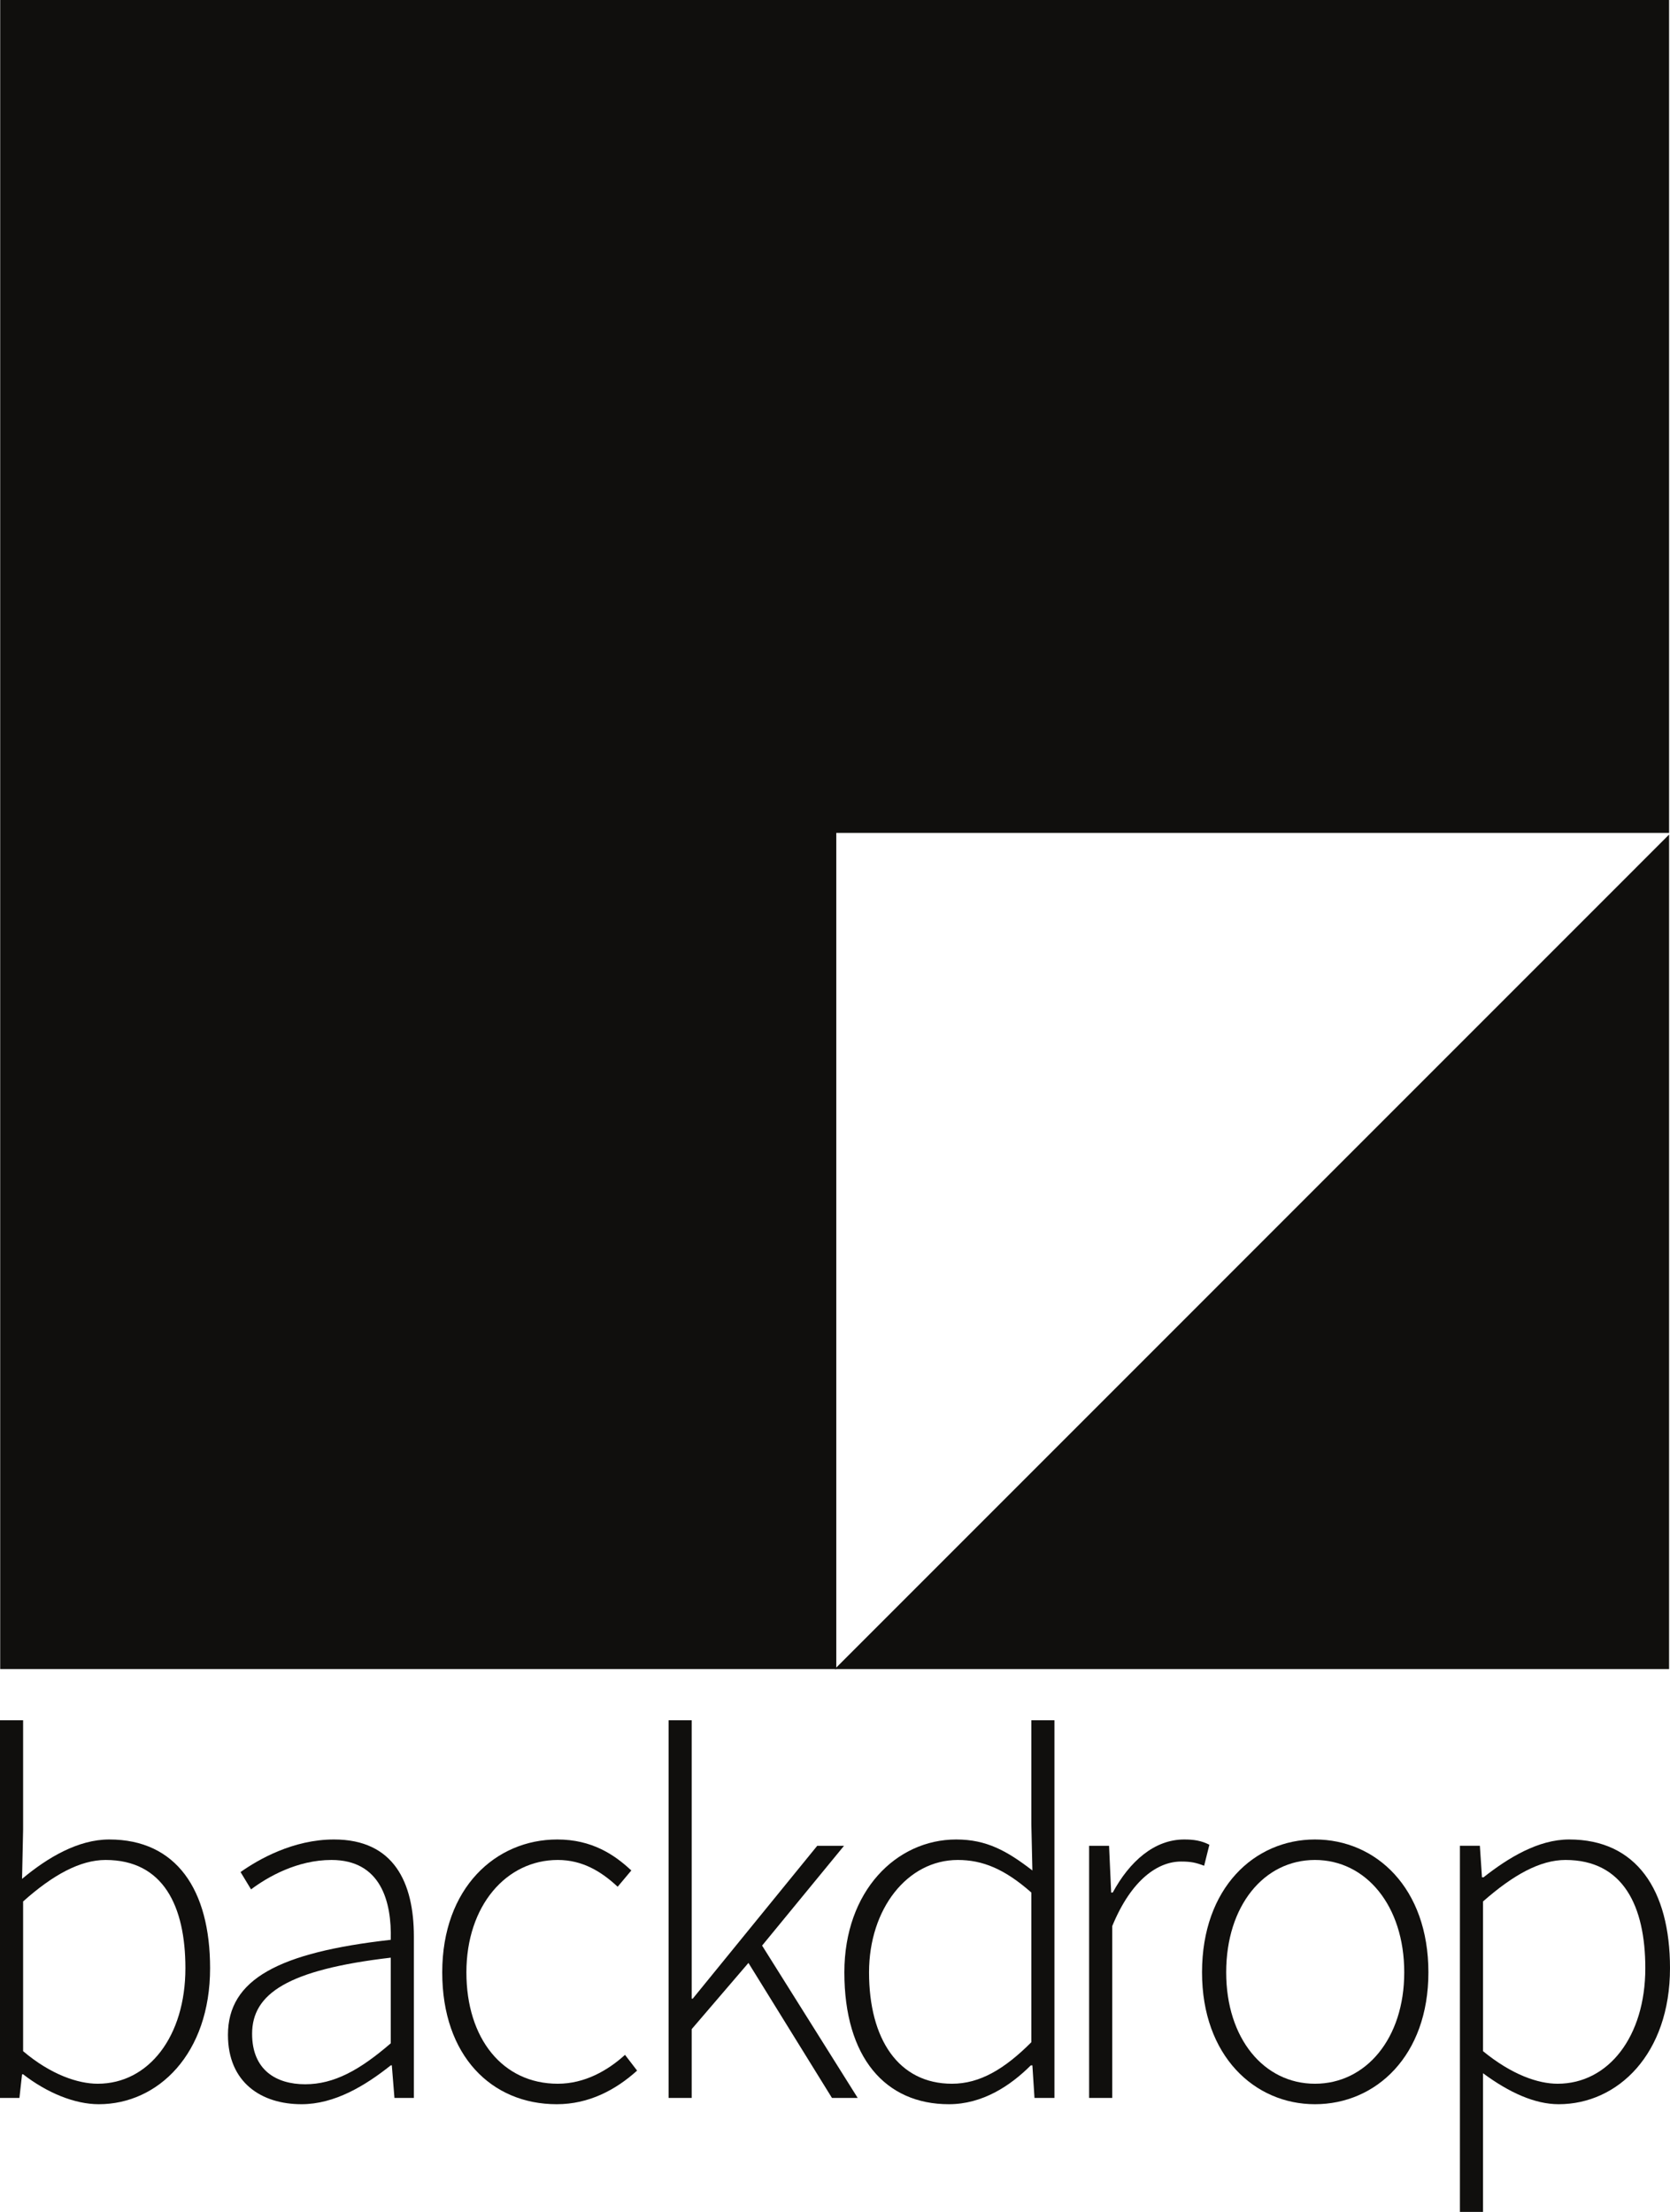 <?xml version="1.0" encoding="UTF-8" standalone="no"?>
<!-- Created with Inkscape (http://www.inkscape.org/) -->

<svg
   xmlns:dc="http://purl.org/dc/elements/1.1/"
   xmlns:cc="http://creativecommons.org/ns#"
   xmlns:rdf="http://www.w3.org/1999/02/22-rdf-syntax-ns#"
   xmlns:svg="http://www.w3.org/2000/svg"
   xmlns="http://www.w3.org/2000/svg"
   xmlns:sodipodi="http://sodipodi.sourceforge.net/DTD/sodipodi-0.dtd"
   xmlns:inkscape="http://www.inkscape.org/namespaces/inkscape"
   width="179.685mm"
   height="237.965mm"
   viewBox="0 0 636.678 843.183"
   id="svg2"
   version="1.1"
   inkscape:version="0.91 r13725"
   sodipodi:docname="Backdrop-Logo-Vertical.svg">
  <defs
     id="defs4" />
  <sodipodi:namedview
     id="base"
     pagecolor="#ffffff"
     bordercolor="#666666"
     borderopacity="1.0"
     inkscape:pageopacity="0.0"
     inkscape:pageshadow="2"
     inkscape:zoom="0.24748737"
     inkscape:cx="99.201721"
     inkscape:cy="1071.5147"
     inkscape:document-units="px"
     inkscape:current-layer="surface4447"
     showgrid="false"
     fit-margin-top="0"
     fit-margin-left="0"
     fit-margin-right="0"
     fit-margin-bottom="0"
     inkscape:window-width="1920"
     inkscape:window-height="1027"
     inkscape:window-x="1912"
     inkscape:window-y="-8"
     inkscape:window-maximized="1" />
  <g
     inkscape:label="Layer 1"
     inkscape:groupmode="layer"
     id="layer1"
     transform="translate(-710.297,-524.122)">
    <g
       id="surface4447"
       transform="matrix(1.25,0,0,1.25,-237.104,160.924)">
      <g
         transform="matrix(1,0,0,-1,711.983,1013.559)"
         inkscape:label="ink_ext_XXXXXX"
         id="g4242">
        <g
           transform="scale(0.1,0.1)"
           id="g4244">
          <path
             inkscape:connector-curvature="0"
             id="path4246"
             style="fill:#100f0d;fill-opacity:1;fill-rule:nonzero;stroke:none"
             d="m 460,7230 0,-5090 2550,0 0,2550 2540,0 0,2540 -5090,0" />
          <path
             inkscape:connector-curvature="0"
             id="path4248"
             style="fill:#100f0d;fill-opacity:1;fill-rule:nonzero;stroke:none"
             d="m 5550,2140 0,2544.85 L 3005.44,2140 5550,2140 Z" />
          <path
             inkscape:connector-curvature="0"
             id="path4250"
             style="fill:#100f0d;fill-opacity:1;fill-rule:nonzero;stroke:none"
             d="m 757.336,875.41 c 155.391,0 267.514,144.17 267.514,352.42 0,189.03 -67.276,330 -243.487,330 -76.89,0 -160.191,-44.84 -251.508,-126.55 l 0,-456.538 c 84.907,-72.09 168.208,-99.332 227.481,-99.332 m -297.961,1108.53 70.48,0 0,-333.2 -3.199,-150.58 c 78.496,65.68 171.407,120.15 265.918,120.15 205.047,0 307.566,-153.79 307.566,-392.48 0,-261.1 -158.585,-414.889 -339.609,-414.889 -73.679,0 -158.59,35.239 -230.676,91.321 l -3.199,0 -8.011,-72.09 -59.27,0 0,1151.768" />
          <path
             inkscape:connector-curvature="0"
             id="path4252"
             style="fill:#100f0d;fill-opacity:1;fill-rule:nonzero;stroke:none"
             d="m 1390.08,873.809 c 88.11,0 166.6,43.25 261.11,124.953 l 0,261.118 c -315.57,-36.85 -422.9,-110.54 -422.9,-232.28 0,-110.541 73.68,-153.791 161.79,-153.791 m 261.11,440.521 c 3.21,116.95 -30.43,243.5 -181.01,243.5 -104.13,0 -193.84,-51.26 -245.1,-89.71 l -32.04,52.87 c 54.47,38.45 160.2,99.32 285.15,99.32 182.62,0 243.49,-131.37 243.49,-296.37 l 0,-491.78 -59.27,0 -8.01,99.32 -3.21,0 c -78.49,-62.468 -171.4,-118.539 -272.32,-118.539 -121.75,0 -224.27,65.68 -224.27,211.449 0,169.81 155.38,251.51 496.59,289.94" />
          <path
             inkscape:connector-curvature="0"
             id="path4254"
             style="fill:#100f0d;fill-opacity:1;fill-rule:nonzero;stroke:none"
             d="m 2158.99,1620.31 c 105.73,0 174.61,-46.46 225.87,-94.51 l -41.65,-49.66 c -49.66,46.45 -107.33,81.69 -182.61,81.69 -157,0 -278.73,-139.36 -278.73,-342.81 0,-201.84 110.52,-339.61 278.73,-339.61 81.69,0 152.18,40.051 205.04,88.11 l 36.85,-48.059 c -65.67,-59.27 -147.38,-102.52 -245.1,-102.52 -198.64,0 -349.22,147.379 -349.22,402.079 0,257.91 163.39,405.29 350.82,405.29" />
          <path
             inkscape:connector-curvature="0"
             id="path4256"
             style="fill:#100f0d;fill-opacity:1;fill-rule:nonzero;stroke:none"
             d="m 2498.58,1983.94 70.49,0 0,-849.01 3.21,0 379.65,466.15 81.7,0 -249.9,-304.36 291.54,-464.56 -78.48,0 -254.71,411.7 -173.01,-201.84 0,-209.86 -70.49,0 0,1151.78" />
          <path
             inkscape:connector-curvature="0"
             id="path4258"
             style="fill:#100f0d;fill-opacity:1;fill-rule:nonzero;stroke:none"
             d="m 3363.03,875.41 c 84.9,0 160.19,44.852 241.89,126.55 l 0,456.55 c -81.7,72.09 -148.98,99.32 -224.28,99.32 -153.77,0 -270.72,-148.97 -270.72,-342.81 0,-203.45 89.71,-339.61 253.11,-339.61 m 12.82,744.9 c 92.91,0 155.38,-35.24 232.27,-94.52 l -3.2,140.98 0,317.17 70.49,0 0,-1151.768 -60.88,0 -6.41,99.308 -4.8,0 C 3540.84,869 3455.94,812.941 3353.42,812.941 c -193.84,0 -318.78,142.571 -318.78,402.079 0,248.3 158.59,405.29 341.21,405.29" />
          <path
             inkscape:connector-curvature="0"
             id="path4260"
             style="fill:#100f0d;fill-opacity:1;fill-rule:nonzero;stroke:none"
             d="m 3781.11,1601.08 60.87,0 6.42,-142.57 4.8,0 c 51.26,94.52 126.56,161.8 217.86,161.8 28.83,0 51.26,-3.2 76.9,-16.02 l -16.03,-64.08 c -25.62,9.61 -40.04,12.82 -70.47,12.82 -68.88,0 -150.58,-52.87 -209.87,-197.04 l 0,-523.83 -70.48,0 0,768.92" />
          <path
             inkscape:connector-curvature="0"
             id="path4262"
             style="fill:#100f0d;fill-opacity:1;fill-rule:nonzero;stroke:none"
             d="m 4469.92,875.41 c 155.39,0 272.34,137.77 272.34,339.61 0,203.45 -116.95,342.81 -272.34,342.81 -155.39,0 -270.73,-139.36 -270.73,-342.81 0,-201.84 115.34,-339.61 270.73,-339.61 m 0,744.9 c 185.82,0 346.03,-147.38 346.03,-405.29 0,-254.707 -160.21,-402.079 -346.03,-402.079 -184.22,0 -344.4,147.372 -344.4,402.079 0,257.91 160.18,405.29 344.4,405.29" />
          <path
             inkscape:connector-curvature="0"
             id="path4264"
             style="fill:#100f0d;fill-opacity:1;fill-rule:nonzero;stroke:none"
             d="m 5210,875.41 c 155.38,0 267.52,144.17 267.52,352.42 0,189.03 -67.29,330 -243.5,330 -76.88,0 -158.58,-44.84 -251.5,-126.55 l 0,-456.538 c 88.11,-72.09 168.2,-99.332 227.48,-99.332 m -227.48,-110.531 0,-280.34 -70.49,0 0,1116.541 60.87,0 6.42,-96.11 4.8,0 c 75.29,59.28 166.6,115.34 261.11,115.34 205.05,0 307.57,-153.79 307.57,-392.48 0,-261.1 -158.58,-414.889 -339.61,-414.889 -72.08,0 -150.57,35.239 -230.67,94.508 l 0,-142.57" />
        </g>
      </g>
    </g>
  </g>
</svg>
